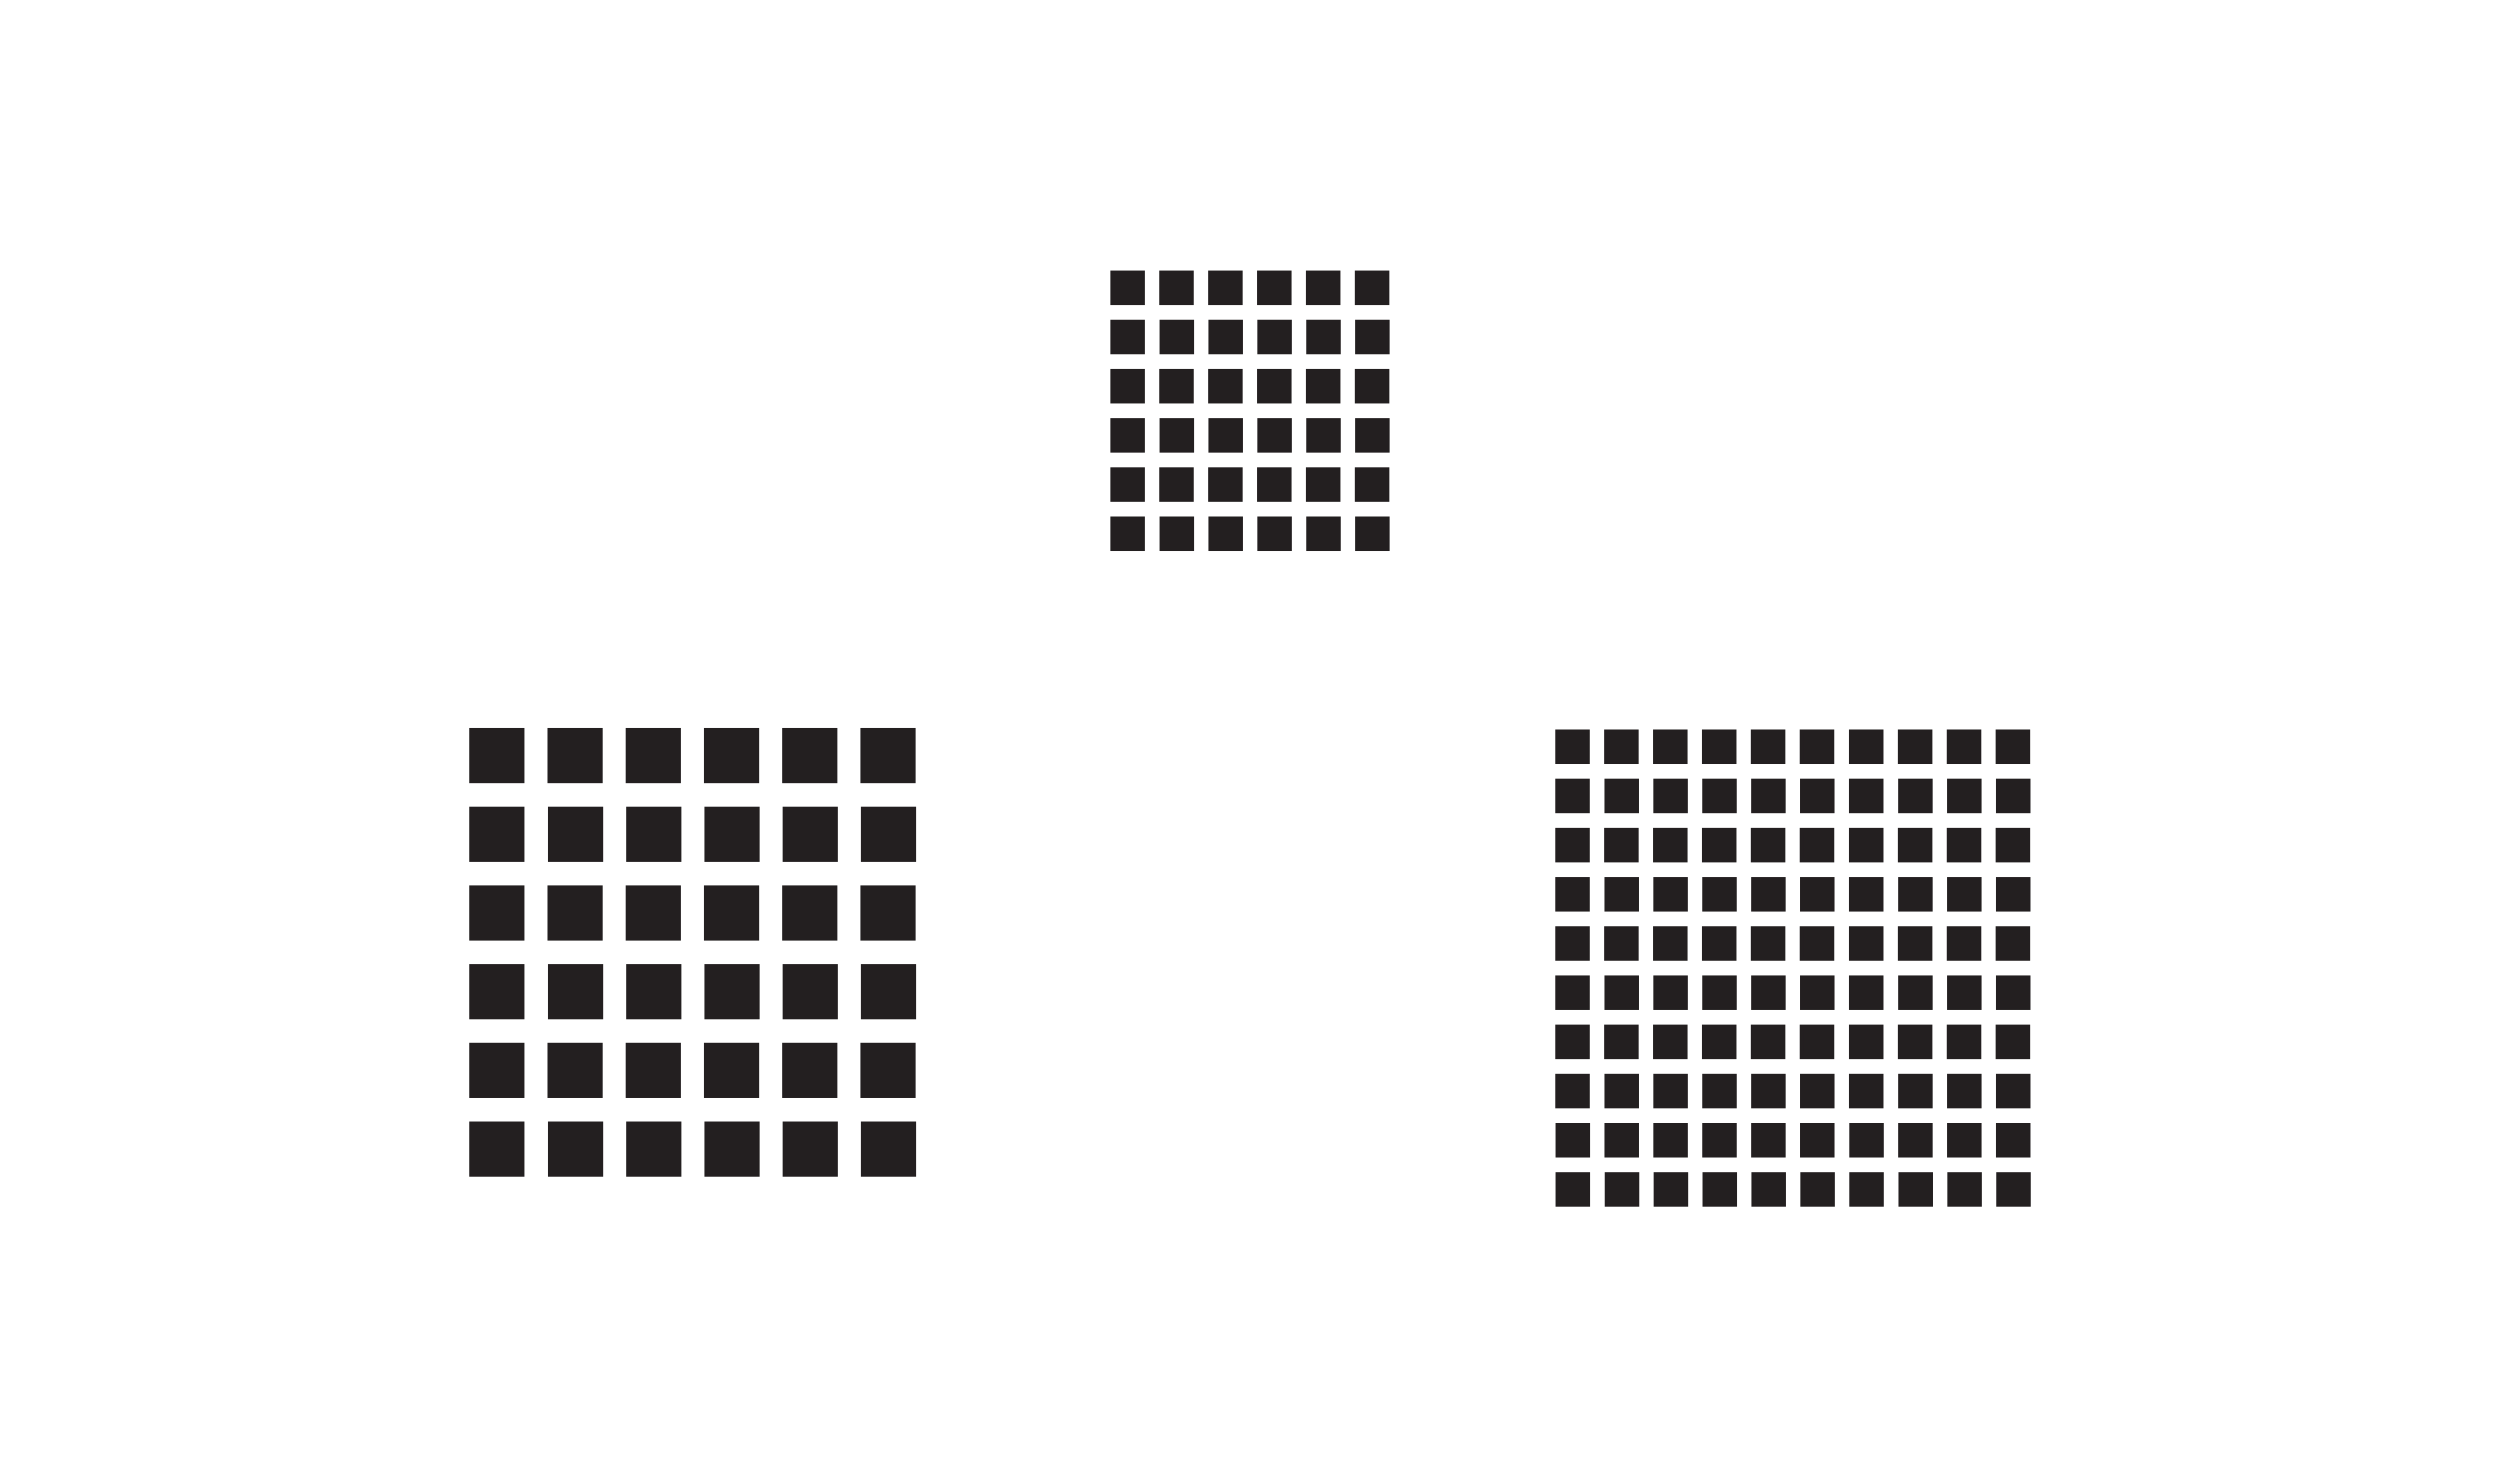 <?xml version="1.0" encoding="UTF-8"?>
<svg id="Layer_2" xmlns="http://www.w3.org/2000/svg" viewBox="0 0 623.62 368.5">
  <defs>
    <style>
      .cls-1 {
        fill: #231f20;
      }

      .cls-2 {
        fill: #fff;
      }
    </style>
  </defs>
  <g id="Layer_1-2" data-name="Layer_1">
    <rect class="cls-2" x="0" y="0" width="623.62" height="368.5"/>
    <g>
      <g>
        <rect class="cls-1" x="277.4" y="67.92" width="7.76" height="7.76"/>
        <path class="cls-1" d="M284.74,68.34v6.91h-6.91v-6.91h6.91M285.59,67.49h-8.61v8.61h8.61v-8.61h0Z"/>
      </g>
      <g>
        <rect class="cls-1" x="289.6" y="67.92" width="7.76" height="7.76"/>
        <path class="cls-1" d="M296.93,68.34v6.91h-6.91v-6.91h6.91M297.78,67.49h-8.61v8.61h8.61v-8.61h0Z"/>
      </g>
      <g>
        <rect class="cls-1" x="289.67" y="80.19" width="7.76" height="7.76"/>
        <path class="cls-1" d="M297.01,80.61v6.91h-6.91v-6.91h6.91M297.86,79.76h-8.61v8.61h8.61v-8.61h0Z"/>
      </g>
      <g>
        <rect class="cls-1" x="277.4" y="80.19" width="7.76" height="7.76"/>
        <path class="cls-1" d="M284.74,80.61v6.91h-6.91v-6.91h6.91M285.59,79.76h-8.61v8.61h8.61v-8.61h0Z"/>
      </g>
      <g>
        <rect class="cls-1" x="301.8" y="67.92" width="7.76" height="7.76"/>
        <path class="cls-1" d="M309.13,68.34v6.91h-6.91v-6.91h6.91M309.98,67.49h-8.61v8.61h8.61v-8.61h0Z"/>
      </g>
      <g>
        <rect class="cls-1" x="301.87" y="80.19" width="7.76" height="7.76"/>
        <path class="cls-1" d="M309.2,80.61v6.91h-6.91v-6.91h6.91M310.05,79.76h-8.61v8.61h8.61v-8.61h0Z"/>
      </g>
      <g>
        <rect class="cls-1" x="313.99" y="67.92" width="7.76" height="7.76"/>
        <path class="cls-1" d="M321.33,68.34v6.91h-6.91v-6.91h6.91M322.18,67.49h-8.61v8.61h8.61v-8.61h0Z"/>
      </g>
      <g>
        <rect class="cls-1" x="326.19" y="67.92" width="7.76" height="7.76"/>
        <path class="cls-1" d="M333.52,68.34v6.91h-6.91v-6.91h6.91M334.37,67.49h-8.61v8.61h8.61v-8.61h0Z"/>
      </g>
      <g>
        <rect class="cls-1" x="326.26" y="80.19" width="7.76" height="7.76"/>
        <path class="cls-1" d="M333.6,80.61v6.91h-6.91v-6.91h6.91M334.45,79.76h-8.61v8.61h8.61v-8.61h0Z"/>
      </g>
      <g>
        <rect class="cls-1" x="314.07" y="80.19" width="7.76" height="7.76"/>
        <path class="cls-1" d="M321.4,80.61v6.91h-6.91v-6.91h6.91M322.25,79.76h-8.61v8.61h8.61v-8.61h0Z"/>
      </g>
      <g>
        <rect class="cls-1" x="338.39" y="67.92" width="7.76" height="7.76"/>
        <path class="cls-1" d="M345.72,68.34v6.91h-6.91v-6.91h6.91M346.57,67.49h-8.61v8.61h8.61v-8.61h0Z"/>
      </g>
      <g>
        <rect class="cls-1" x="338.46" y="80.19" width="7.76" height="7.76"/>
        <path class="cls-1" d="M345.79,80.61v6.91h-6.91v-6.91h6.91M346.64,79.76h-8.61v8.61h8.61v-8.61h0Z"/>
      </g>
      <g>
        <g>
          <rect class="cls-1" x="277.4" y="92.46" width="7.76" height="7.76"/>
          <path class="cls-1" d="M284.74,92.88v6.91h-6.91v-6.91h6.91M285.59,92.03h-8.61v8.61h8.61v-8.61h0Z"/>
        </g>
        <g>
          <rect class="cls-1" x="289.6" y="92.46" width="7.76" height="7.76"/>
          <path class="cls-1" d="M296.93,92.88v6.91h-6.91v-6.91h6.91M297.78,92.03h-8.61v8.61h8.61v-8.61h0Z"/>
        </g>
        <g>
          <rect class="cls-1" x="289.67" y="104.73" width="7.76" height="7.76"/>
          <path class="cls-1" d="M297.01,105.15v6.91h-6.91v-6.91h6.91M297.86,104.3h-8.61v8.61h8.61v-8.61h0Z"/>
        </g>
        <g>
          <rect class="cls-1" x="277.4" y="104.73" width="7.76" height="7.76"/>
          <path class="cls-1" d="M284.74,105.15v6.91h-6.91v-6.91h6.91M285.59,104.3h-8.61v8.61h8.61v-8.61h0Z"/>
        </g>
        <g>
          <rect class="cls-1" x="301.8" y="92.46" width="7.76" height="7.76"/>
          <path class="cls-1" d="M309.13,92.88v6.91h-6.91v-6.91h6.91M309.98,92.03h-8.61v8.61h8.61v-8.61h0Z"/>
        </g>
        <g>
          <rect class="cls-1" x="301.87" y="104.73" width="7.76" height="7.76"/>
          <path class="cls-1" d="M309.2,105.15v6.91h-6.91v-6.91h6.91M310.05,104.3h-8.61v8.61h8.61v-8.61h0Z"/>
        </g>
        <g>
          <rect class="cls-1" x="313.99" y="92.46" width="7.76" height="7.76"/>
          <path class="cls-1" d="M321.33,92.88v6.91h-6.91v-6.91h6.91M322.18,92.03h-8.61v8.61h8.61v-8.61h0Z"/>
        </g>
        <g>
          <rect class="cls-1" x="326.19" y="92.46" width="7.76" height="7.76"/>
          <path class="cls-1" d="M333.52,92.88v6.91h-6.91v-6.91h6.91M334.37,92.03h-8.61v8.61h8.61v-8.61h0Z"/>
        </g>
        <g>
          <rect class="cls-1" x="326.26" y="104.73" width="7.76" height="7.76"/>
          <path class="cls-1" d="M333.6,105.15v6.91h-6.91v-6.91h6.91M334.45,104.3h-8.61v8.61h8.61v-8.61h0Z"/>
        </g>
        <g>
          <rect class="cls-1" x="314.07" y="104.73" width="7.76" height="7.76"/>
          <path class="cls-1" d="M321.4,105.15v6.91h-6.91v-6.91h6.91M322.25,104.3h-8.61v8.61h8.61v-8.61h0Z"/>
        </g>
        <g>
          <rect class="cls-1" x="338.39" y="92.46" width="7.76" height="7.76"/>
          <path class="cls-1" d="M345.72,92.88v6.91h-6.91v-6.91h6.91M346.57,92.03h-8.61v8.61h8.61v-8.61h0Z"/>
        </g>
        <g>
          <rect class="cls-1" x="338.46" y="104.73" width="7.76" height="7.76"/>
          <path class="cls-1" d="M345.79,105.15v6.91h-6.91v-6.91h6.91M346.64,104.3h-8.61v8.61h8.61v-8.61h0Z"/>
        </g>
      </g>
      <g>
        <g>
          <rect class="cls-1" x="277.4" y="117" width="7.76" height="7.76"/>
          <path class="cls-1" d="M284.74,117.42v6.91h-6.91v-6.91h6.91M285.59,116.57h-8.61v8.61h8.61v-8.61h0Z"/>
        </g>
        <g>
          <rect class="cls-1" x="289.6" y="117" width="7.76" height="7.76"/>
          <path class="cls-1" d="M296.93,117.42v6.91h-6.91v-6.91h6.91M297.78,116.57h-8.61v8.61h8.61v-8.61h0Z"/>
        </g>
        <g>
          <rect class="cls-1" x="289.67" y="129.27" width="7.76" height="7.76"/>
          <path class="cls-1" d="M297.01,129.69v6.91h-6.91v-6.91h6.91M297.86,128.84h-8.61v8.61h8.61v-8.61h0Z"/>
        </g>
        <g>
          <rect class="cls-1" x="277.4" y="129.27" width="7.76" height="7.76"/>
          <path class="cls-1" d="M284.74,129.69v6.91h-6.91v-6.91h6.91M285.59,128.84h-8.61v8.61h8.61v-8.61h0Z"/>
        </g>
        <g>
          <rect class="cls-1" x="301.8" y="117" width="7.76" height="7.76"/>
          <path class="cls-1" d="M309.13,117.42v6.91h-6.91v-6.91h6.91M309.98,116.57h-8.61v8.61h8.61v-8.61h0Z"/>
        </g>
        <g>
          <rect class="cls-1" x="301.87" y="129.27" width="7.76" height="7.76"/>
          <path class="cls-1" d="M309.2,129.69v6.91h-6.91v-6.91h6.91M310.05,128.84h-8.61v8.61h8.61v-8.61h0Z"/>
        </g>
        <g>
          <rect class="cls-1" x="313.99" y="117" width="7.76" height="7.76"/>
          <path class="cls-1" d="M321.33,117.42v6.91h-6.91v-6.91h6.91M322.18,116.57h-8.61v8.61h8.61v-8.61h0Z"/>
        </g>
        <g>
          <rect class="cls-1" x="326.19" y="117" width="7.76" height="7.76"/>
          <path class="cls-1" d="M333.52,117.42v6.91h-6.91v-6.91h6.91M334.37,116.57h-8.61v8.61h8.61v-8.61h0Z"/>
        </g>
        <g>
          <rect class="cls-1" x="326.26" y="129.27" width="7.76" height="7.76"/>
          <path class="cls-1" d="M333.6,129.69v6.91h-6.91v-6.91h6.91M334.45,128.84h-8.61v8.61h8.61v-8.61h0Z"/>
        </g>
        <g>
          <rect class="cls-1" x="314.07" y="129.27" width="7.76" height="7.76"/>
          <path class="cls-1" d="M321.4,129.69v6.91h-6.91v-6.91h6.91M322.25,128.84h-8.61v8.61h8.61v-8.61h0Z"/>
        </g>
        <g>
          <rect class="cls-1" x="338.39" y="117" width="7.76" height="7.76"/>
          <path class="cls-1" d="M345.72,117.42v6.91h-6.91v-6.91h6.91M346.57,116.57h-8.61v8.61h8.61v-8.61h0Z"/>
        </g>
        <g>
          <rect class="cls-1" x="338.46" y="129.27" width="7.76" height="7.76"/>
          <path class="cls-1" d="M345.79,129.69v6.91h-6.91v-6.91h6.91M346.64,128.84h-8.61v8.61h8.61v-8.61h0Z"/>
        </g>
      </g>
    </g>
    <g>
      <rect class="cls-1" x="117.48" y="182.02" width="12.92" height="12.92"/>
      <path class="cls-1" d="M129.97,182.44v12.07h-12.07v-12.07h12.07M130.82,181.59h-13.77v13.77h13.77v-13.77h0Z"/>
    </g>
    <g>
      <rect class="cls-1" x="136.99" y="182.02" width="12.92" height="12.92"/>
      <path class="cls-1" d="M149.49,182.44v12.07h-12.07v-12.07h12.07M150.34,181.59h-13.77v13.77h13.77v-13.77h0Z"/>
    </g>
    <g>
      <rect class="cls-1" x="137.11" y="201.65" width="12.92" height="12.92"/>
      <path class="cls-1" d="M149.61,202.08v12.07h-12.07v-12.07h12.07M150.46,201.23h-13.77v13.77h13.77v-13.77h0Z"/>
    </g>
    <g>
      <rect class="cls-1" x="117.48" y="201.65" width="12.92" height="12.92"/>
      <path class="cls-1" d="M129.97,202.08v12.07h-12.07v-12.07h12.07M130.82,201.23h-13.77v13.77h13.77v-13.77h0Z"/>
    </g>
    <g>
      <rect class="cls-1" x="156.51" y="182.02" width="12.92" height="12.92"/>
      <path class="cls-1" d="M169,182.44v12.07h-12.07v-12.07h12.07M169.85,181.59h-13.77v13.77h13.77v-13.77h0Z"/>
    </g>
    <g>
      <rect class="cls-1" x="156.62" y="201.65" width="12.92" height="12.92"/>
      <path class="cls-1" d="M169.12,202.08v12.07h-12.07v-12.07h12.07M169.97,201.23h-13.77v13.77h13.77v-13.77h0Z"/>
    </g>
    <g>
      <rect class="cls-1" x="176.02" y="182.02" width="12.92" height="12.92"/>
      <path class="cls-1" d="M188.52,182.44v12.07h-12.07v-12.07h12.07M189.37,181.59h-13.77v13.77h13.77v-13.77h0Z"/>
    </g>
    <g>
      <rect class="cls-1" x="195.54" y="182.02" width="12.92" height="12.92"/>
      <path class="cls-1" d="M208.03,182.44v12.07h-12.07v-12.07h12.07M208.88,181.59h-13.77v13.77h13.77v-13.77h0Z"/>
    </g>
    <g>
      <rect class="cls-1" x="195.65" y="201.65" width="12.92" height="12.92"/>
      <path class="cls-1" d="M208.15,202.08v12.07h-12.07v-12.07h12.07M209,201.23h-13.77v13.77h13.77v-13.77h0Z"/>
    </g>
    <g>
      <rect class="cls-1" x="176.14" y="201.65" width="12.92" height="12.92"/>
      <path class="cls-1" d="M188.64,202.08v12.07h-12.07v-12.07h12.07M189.49,201.23h-13.77v13.77h13.77v-13.77h0Z"/>
    </g>
    <g>
      <rect class="cls-1" x="215.05" y="182.02" width="12.92" height="12.92"/>
      <path class="cls-1" d="M227.55,182.44v12.07h-12.07v-12.07h12.07M228.4,181.59h-13.77v13.77h13.77v-13.77h0Z"/>
    </g>
    <g>
      <rect class="cls-1" x="215.17" y="201.65" width="12.92" height="12.92"/>
      <path class="cls-1" d="M227.67,202.08v12.07h-12.07v-12.07h12.07M228.52,201.23h-13.77v13.77h13.77v-13.77h0Z"/>
    </g>
    <g>
      <g>
        <rect class="cls-1" x="117.48" y="221.28" width="12.92" height="12.92"/>
        <path class="cls-1" d="M129.97,221.71v12.07h-12.07v-12.07h12.07M130.82,220.86h-13.77v13.77h13.77v-13.77h0Z"/>
      </g>
      <g>
        <rect class="cls-1" x="136.99" y="221.28" width="12.92" height="12.92"/>
        <path class="cls-1" d="M149.49,221.71v12.07h-12.07v-12.07h12.07M150.34,220.86h-13.77v13.77h13.77v-13.77h0Z"/>
      </g>
      <g>
        <rect class="cls-1" x="137.11" y="240.92" width="12.92" height="12.92"/>
        <path class="cls-1" d="M149.61,241.34v12.07h-12.07v-12.07h12.07M150.46,240.49h-13.77v13.77h13.77v-13.77h0Z"/>
      </g>
      <g>
        <rect class="cls-1" x="117.48" y="240.92" width="12.92" height="12.92"/>
        <path class="cls-1" d="M129.97,241.34v12.07h-12.07v-12.07h12.07M130.82,240.49h-13.77v13.77h13.77v-13.77h0Z"/>
      </g>
      <g>
        <rect class="cls-1" x="156.51" y="221.28" width="12.92" height="12.92"/>
        <path class="cls-1" d="M169,221.71v12.07h-12.07v-12.07h12.07M169.85,220.86h-13.77v13.77h13.77v-13.77h0Z"/>
      </g>
      <g>
        <rect class="cls-1" x="156.62" y="240.92" width="12.92" height="12.92"/>
        <path class="cls-1" d="M169.12,241.34v12.07h-12.07v-12.07h12.07M169.97,240.49h-13.77v13.77h13.77v-13.77h0Z"/>
      </g>
      <g>
        <rect class="cls-1" x="176.02" y="221.28" width="12.92" height="12.92"/>
        <path class="cls-1" d="M188.52,221.71v12.07h-12.07v-12.07h12.07M189.37,220.86h-13.77v13.77h13.77v-13.77h0Z"/>
      </g>
      <g>
        <rect class="cls-1" x="195.54" y="221.28" width="12.92" height="12.92"/>
        <path class="cls-1" d="M208.03,221.71v12.07h-12.07v-12.07h12.07M208.88,220.86h-13.77v13.77h13.77v-13.77h0Z"/>
      </g>
      <g>
        <rect class="cls-1" x="195.65" y="240.92" width="12.92" height="12.92"/>
        <path class="cls-1" d="M208.15,241.34v12.07h-12.07v-12.07h12.07M209,240.49h-13.77v13.77h13.77v-13.77h0Z"/>
      </g>
      <g>
        <rect class="cls-1" x="176.14" y="240.92" width="12.92" height="12.92"/>
        <path class="cls-1" d="M188.64,241.34v12.07h-12.07v-12.07h12.07M189.49,240.49h-13.77v13.77h13.77v-13.77h0Z"/>
      </g>
      <g>
        <rect class="cls-1" x="215.05" y="221.28" width="12.92" height="12.92"/>
        <path class="cls-1" d="M227.55,221.71v12.07h-12.07v-12.07h12.07M228.4,220.86h-13.77v13.77h13.77v-13.77h0Z"/>
      </g>
      <g>
        <rect class="cls-1" x="215.17" y="240.92" width="12.92" height="12.92"/>
        <path class="cls-1" d="M227.67,241.34v12.07h-12.07v-12.07h12.07M228.52,240.49h-13.77v13.77h13.77v-13.77h0Z"/>
      </g>
    </g>
    <g>
      <g>
        <rect class="cls-1" x="117.48" y="260.55" width="12.92" height="12.92"/>
        <path class="cls-1" d="M129.97,260.97v12.07h-12.07v-12.07h12.07M130.82,260.12h-13.77v13.77h13.77v-13.77h0Z"/>
      </g>
      <g>
        <rect class="cls-1" x="136.99" y="260.55" width="12.92" height="12.92"/>
        <path class="cls-1" d="M149.49,260.97v12.07h-12.07v-12.07h12.07M150.34,260.12h-13.77v13.77h13.77v-13.77h0Z"/>
      </g>
      <g>
        <rect class="cls-1" x="137.11" y="280.18" width="12.92" height="12.92"/>
        <path class="cls-1" d="M149.61,280.61v12.07h-12.07v-12.07h12.07M150.46,279.76h-13.77v13.77h13.77v-13.77h0Z"/>
      </g>
      <g>
        <rect class="cls-1" x="117.48" y="280.18" width="12.92" height="12.92"/>
        <path class="cls-1" d="M129.97,280.61v12.07h-12.07v-12.07h12.07M130.82,279.76h-13.77v13.77h13.77v-13.77h0Z"/>
      </g>
      <g>
        <rect class="cls-1" x="156.51" y="260.55" width="12.92" height="12.92"/>
        <path class="cls-1" d="M169,260.97v12.07h-12.07v-12.07h12.07M169.85,260.12h-13.77v13.77h13.77v-13.77h0Z"/>
      </g>
      <g>
        <rect class="cls-1" x="156.62" y="280.18" width="12.92" height="12.92"/>
        <path class="cls-1" d="M169.12,280.61v12.07h-12.07v-12.07h12.07M169.97,279.76h-13.77v13.77h13.77v-13.77h0Z"/>
      </g>
      <g>
        <rect class="cls-1" x="176.02" y="260.55" width="12.92" height="12.92"/>
        <path class="cls-1" d="M188.52,260.97v12.07h-12.07v-12.07h12.07M189.37,260.12h-13.77v13.77h13.77v-13.77h0Z"/>
      </g>
      <g>
        <rect class="cls-1" x="195.54" y="260.55" width="12.92" height="12.92"/>
        <path class="cls-1" d="M208.03,260.97v12.07h-12.07v-12.07h12.07M208.88,260.12h-13.77v13.77h13.77v-13.77h0Z"/>
      </g>
      <g>
        <rect class="cls-1" x="195.65" y="280.18" width="12.92" height="12.92"/>
        <path class="cls-1" d="M208.15,280.61v12.07h-12.07v-12.07h12.07M209,279.76h-13.77v13.77h13.77v-13.77h0Z"/>
      </g>
      <g>
        <rect class="cls-1" x="176.14" y="280.18" width="12.92" height="12.92"/>
        <path class="cls-1" d="M188.64,280.61v12.07h-12.07v-12.07h12.07M189.49,279.76h-13.77v13.77h13.77v-13.77h0Z"/>
      </g>
      <g>
        <rect class="cls-1" x="215.05" y="260.55" width="12.92" height="12.92"/>
        <path class="cls-1" d="M227.55,260.97v12.07h-12.07v-12.07h12.07M228.4,260.12h-13.77v13.77h13.77v-13.77h0Z"/>
      </g>
      <g>
        <rect class="cls-1" x="215.17" y="280.18" width="12.92" height="12.92"/>
        <path class="cls-1" d="M227.67,280.61v12.07h-12.07v-12.07h12.07M228.52,279.76h-13.77v13.77h13.77v-13.77h0Z"/>
      </g>
    </g>
    <g>
      <rect class="cls-1" x="388.38" y="182.39" width="7.76" height="7.76"/>
      <path class="cls-1" d="M395.72,182.82v6.91h-6.91v-6.91h6.91M396.57,181.97h-8.61v8.61h8.61v-8.61h0Z"/>
    </g>
    <g>
      <rect class="cls-1" x="400.58" y="182.39" width="7.76" height="7.76"/>
      <path class="cls-1" d="M407.91,182.82v6.91h-6.91v-6.91h6.91M408.76,181.97h-8.61v8.61h8.61v-8.61h0Z"/>
    </g>
    <g>
      <rect class="cls-1" x="400.65" y="194.67" width="7.76" height="7.76"/>
      <path class="cls-1" d="M407.99,195.09v6.91h-6.91v-6.91h6.91M408.84,194.24h-8.61v8.61h8.61v-8.61h0Z"/>
    </g>
    <g>
      <rect class="cls-1" x="388.38" y="194.67" width="7.76" height="7.76"/>
      <path class="cls-1" d="M395.72,195.09v6.91h-6.91v-6.91h6.91M396.57,194.24h-8.61v8.61h8.61v-8.61h0Z"/>
    </g>
    <g>
      <rect class="cls-1" x="412.78" y="182.39" width="7.76" height="7.76"/>
      <path class="cls-1" d="M420.11,182.82v6.91h-6.91v-6.91h6.91M420.96,181.97h-8.61v8.61h8.61v-8.61h0Z"/>
    </g>
    <g>
      <rect class="cls-1" x="412.85" y="194.67" width="7.76" height="7.76"/>
      <path class="cls-1" d="M420.18,195.09v6.91h-6.91v-6.91h6.91M421.03,194.24h-8.61v8.61h8.61v-8.61h0Z"/>
    </g>
    <g>
      <rect class="cls-1" x="424.97" y="182.39" width="7.76" height="7.76"/>
      <path class="cls-1" d="M432.31,182.82v6.91h-6.91v-6.91h6.91M433.16,181.97h-8.61v8.61h8.61v-8.61h0Z"/>
    </g>
    <g>
      <rect class="cls-1" x="437.17" y="182.39" width="7.76" height="7.76"/>
      <path class="cls-1" d="M444.5,182.82v6.91h-6.91v-6.91h6.91M445.35,181.97h-8.61v8.61h8.61v-8.61h0Z"/>
    </g>
    <g>
      <rect class="cls-1" x="437.24" y="194.67" width="7.76" height="7.76"/>
      <path class="cls-1" d="M444.58,195.09v6.91h-6.91v-6.91h6.91M445.43,194.24h-8.61v8.61h8.61v-8.61h0Z"/>
    </g>
    <g>
      <rect class="cls-1" x="425.05" y="194.67" width="7.76" height="7.76"/>
      <path class="cls-1" d="M432.38,195.09v6.91h-6.91v-6.91h6.91M433.23,194.24h-8.61v8.61h8.61v-8.61h0Z"/>
    </g>
    <g>
      <rect class="cls-1" x="449.37" y="182.39" width="7.76" height="7.76"/>
      <path class="cls-1" d="M456.7,182.82v6.91h-6.91v-6.91h6.91M457.55,181.97h-8.61v8.61h8.61v-8.61h0Z"/>
    </g>
    <g>
      <rect class="cls-1" x="449.44" y="194.67" width="7.76" height="7.76"/>
      <path class="cls-1" d="M456.77,195.09v6.91h-6.91v-6.91h6.91M457.62,194.24h-8.61v8.61h8.61v-8.61h0Z"/>
    </g>
    <g>
      <g>
        <rect class="cls-1" x="388.38" y="206.94" width="7.76" height="7.76"/>
        <path class="cls-1" d="M395.72,207.36v6.91h-6.91v-6.91h6.91M396.57,206.51h-8.61v8.61h8.61v-8.61h0Z"/>
      </g>
      <g>
        <rect class="cls-1" x="400.58" y="206.94" width="7.76" height="7.76"/>
        <path class="cls-1" d="M407.91,207.36v6.91h-6.91v-6.91h6.91M408.76,206.51h-8.61v8.61h8.61v-8.61h0Z"/>
      </g>
      <g>
        <rect class="cls-1" x="400.65" y="219.21" width="7.76" height="7.76"/>
        <path class="cls-1" d="M407.99,219.63v6.91h-6.91v-6.91h6.91M408.84,218.78h-8.61v8.61h8.61v-8.61h0Z"/>
      </g>
      <g>
        <rect class="cls-1" x="388.38" y="219.21" width="7.76" height="7.76"/>
        <path class="cls-1" d="M395.72,219.63v6.91h-6.91v-6.91h6.91M396.57,218.78h-8.61v8.61h8.61v-8.61h0Z"/>
      </g>
      <g>
        <rect class="cls-1" x="412.78" y="206.94" width="7.76" height="7.76"/>
        <path class="cls-1" d="M420.11,207.36v6.91h-6.91v-6.91h6.91M420.96,206.51h-8.61v8.61h8.61v-8.61h0Z"/>
      </g>
      <g>
        <rect class="cls-1" x="412.85" y="219.21" width="7.76" height="7.76"/>
        <path class="cls-1" d="M420.18,219.63v6.91h-6.91v-6.91h6.91M421.03,218.78h-8.61v8.61h8.61v-8.61h0Z"/>
      </g>
      <g>
        <rect class="cls-1" x="424.97" y="206.94" width="7.76" height="7.76"/>
        <path class="cls-1" d="M432.31,207.36v6.91h-6.91v-6.91h6.91M433.16,206.51h-8.61v8.61h8.61v-8.61h0Z"/>
      </g>
      <g>
        <rect class="cls-1" x="437.17" y="206.94" width="7.76" height="7.76"/>
        <path class="cls-1" d="M444.5,207.36v6.91h-6.91v-6.91h6.91M445.35,206.51h-8.61v8.61h8.61v-8.61h0Z"/>
      </g>
      <g>
        <rect class="cls-1" x="437.24" y="219.21" width="7.76" height="7.76"/>
        <path class="cls-1" d="M444.58,219.63v6.91h-6.91v-6.91h6.91M445.43,218.78h-8.61v8.61h8.61v-8.61h0Z"/>
      </g>
      <g>
        <rect class="cls-1" x="425.05" y="219.21" width="7.76" height="7.76"/>
        <path class="cls-1" d="M432.38,219.63v6.91h-6.91v-6.91h6.91M433.23,218.78h-8.61v8.61h8.61v-8.61h0Z"/>
      </g>
      <g>
        <rect class="cls-1" x="449.37" y="206.94" width="7.76" height="7.76"/>
        <path class="cls-1" d="M456.7,207.36v6.91h-6.91v-6.91h6.91M457.55,206.51h-8.61v8.61h8.61v-8.61h0Z"/>
      </g>
      <g>
        <rect class="cls-1" x="449.44" y="219.21" width="7.76" height="7.76"/>
        <path class="cls-1" d="M456.77,219.63v6.91h-6.91v-6.91h6.91M457.62,218.78h-8.61v8.61h8.61v-8.61h0Z"/>
      </g>
    </g>
    <g>
      <g>
        <rect class="cls-1" x="388.38" y="231.48" width="7.76" height="7.76"/>
        <path class="cls-1" d="M395.72,231.9v6.91h-6.91v-6.91h6.91M396.57,231.05h-8.61v8.61h8.61v-8.61h0Z"/>
      </g>
      <g>
        <rect class="cls-1" x="400.58" y="231.48" width="7.76" height="7.76"/>
        <path class="cls-1" d="M407.91,231.9v6.91h-6.91v-6.91h6.91M408.76,231.05h-8.61v8.61h8.61v-8.61h0Z"/>
      </g>
      <g>
        <rect class="cls-1" x="400.65" y="243.75" width="7.76" height="7.76"/>
        <path class="cls-1" d="M407.99,244.17v6.91h-6.91v-6.91h6.91M408.84,243.32h-8.61v8.61h8.61v-8.61h0Z"/>
      </g>
      <g>
        <rect class="cls-1" x="388.38" y="243.75" width="7.76" height="7.76"/>
        <path class="cls-1" d="M395.72,244.17v6.91h-6.91v-6.91h6.91M396.57,243.32h-8.61v8.61h8.61v-8.61h0Z"/>
      </g>
      <g>
        <rect class="cls-1" x="412.78" y="231.48" width="7.76" height="7.76"/>
        <path class="cls-1" d="M420.11,231.9v6.91h-6.91v-6.91h6.91M420.96,231.05h-8.61v8.61h8.61v-8.61h0Z"/>
      </g>
      <g>
        <rect class="cls-1" x="412.85" y="243.75" width="7.76" height="7.76"/>
        <path class="cls-1" d="M420.18,244.17v6.91h-6.91v-6.91h6.91M421.03,243.32h-8.61v8.61h8.61v-8.61h0Z"/>
      </g>
      <g>
        <rect class="cls-1" x="424.97" y="231.48" width="7.76" height="7.76"/>
        <path class="cls-1" d="M432.31,231.9v6.91h-6.91v-6.91h6.91M433.16,231.05h-8.61v8.61h8.61v-8.61h0Z"/>
      </g>
      <g>
        <rect class="cls-1" x="437.17" y="231.48" width="7.76" height="7.76"/>
        <path class="cls-1" d="M444.5,231.9v6.91h-6.91v-6.91h6.91M445.35,231.05h-8.61v8.61h8.61v-8.61h0Z"/>
      </g>
      <g>
        <rect class="cls-1" x="437.24" y="243.75" width="7.76" height="7.76"/>
        <path class="cls-1" d="M444.58,244.17v6.91h-6.91v-6.91h6.91M445.43,243.32h-8.61v8.61h8.61v-8.61h0Z"/>
      </g>
      <g>
        <rect class="cls-1" x="425.05" y="243.75" width="7.76" height="7.76"/>
        <path class="cls-1" d="M432.38,244.17v6.91h-6.91v-6.91h6.91M433.23,243.32h-8.61v8.61h8.61v-8.61h0Z"/>
      </g>
      <g>
        <rect class="cls-1" x="449.37" y="231.48" width="7.76" height="7.76"/>
        <path class="cls-1" d="M456.7,231.9v6.91h-6.91v-6.91h6.91M457.55,231.05h-8.61v8.61h8.61v-8.61h0Z"/>
      </g>
      <g>
        <rect class="cls-1" x="449.44" y="243.75" width="7.76" height="7.76"/>
        <path class="cls-1" d="M456.77,244.17v6.91h-6.91v-6.91h6.91M457.62,243.32h-8.61v8.61h8.61v-8.61h0Z"/>
      </g>
    </g>
    <g>
      <g>
        <rect class="cls-1" x="388.38" y="256.02" width="7.76" height="7.76"/>
        <path class="cls-1" d="M395.72,256.44v6.91h-6.91v-6.91h6.91M396.57,255.59h-8.61v8.61h8.61v-8.61h0Z"/>
      </g>
      <g>
        <rect class="cls-1" x="400.58" y="256.02" width="7.76" height="7.76"/>
        <path class="cls-1" d="M407.91,256.44v6.91h-6.91v-6.91h6.91M408.76,255.59h-8.61v8.61h8.61v-8.61h0Z"/>
      </g>
      <g>
        <rect class="cls-1" x="400.65" y="268.29" width="7.76" height="7.76"/>
        <path class="cls-1" d="M407.99,268.71v6.91h-6.91v-6.91h6.91M408.84,267.86h-8.61v8.61h8.61v-8.61h0Z"/>
      </g>
      <g>
        <rect class="cls-1" x="388.38" y="268.29" width="7.76" height="7.76"/>
        <path class="cls-1" d="M395.72,268.71v6.91h-6.91v-6.91h6.91M396.57,267.86h-8.61v8.61h8.61v-8.61h0Z"/>
      </g>
      <g>
        <rect class="cls-1" x="412.78" y="256.02" width="7.76" height="7.76"/>
        <path class="cls-1" d="M420.11,256.44v6.91h-6.91v-6.91h6.91M420.96,255.59h-8.61v8.61h8.61v-8.61h0Z"/>
      </g>
      <g>
        <rect class="cls-1" x="412.85" y="268.29" width="7.76" height="7.76"/>
        <path class="cls-1" d="M420.18,268.71v6.91h-6.91v-6.91h6.91M421.03,267.86h-8.61v8.61h8.61v-8.61h0Z"/>
      </g>
      <g>
        <rect class="cls-1" x="424.97" y="256.02" width="7.76" height="7.76"/>
        <path class="cls-1" d="M432.31,256.44v6.91h-6.91v-6.91h6.91M433.16,255.59h-8.61v8.61h8.61v-8.61h0Z"/>
      </g>
      <g>
        <rect class="cls-1" x="437.17" y="256.02" width="7.76" height="7.76"/>
        <path class="cls-1" d="M444.5,256.44v6.91h-6.91v-6.91h6.91M445.35,255.59h-8.61v8.61h8.61v-8.61h0Z"/>
      </g>
      <g>
        <rect class="cls-1" x="437.24" y="268.29" width="7.76" height="7.76"/>
        <path class="cls-1" d="M444.58,268.71v6.91h-6.91v-6.91h6.91M445.43,267.86h-8.61v8.61h8.61v-8.61h0Z"/>
      </g>
      <g>
        <rect class="cls-1" x="425.05" y="268.29" width="7.76" height="7.76"/>
        <path class="cls-1" d="M432.38,268.71v6.91h-6.91v-6.91h6.91M433.23,267.86h-8.61v8.61h8.61v-8.61h0Z"/>
      </g>
      <g>
        <rect class="cls-1" x="449.37" y="256.02" width="7.76" height="7.76"/>
        <path class="cls-1" d="M456.7,256.44v6.91h-6.91v-6.91h6.91M457.55,255.59h-8.61v8.61h8.61v-8.61h0Z"/>
      </g>
      <g>
        <rect class="cls-1" x="449.44" y="268.29" width="7.76" height="7.76"/>
        <path class="cls-1" d="M456.77,268.71v6.91h-6.91v-6.91h6.91M457.62,267.86h-8.61v8.61h8.61v-8.61h0Z"/>
      </g>
    </g>
    <g>
      <g>
        <rect class="cls-1" x="388.46" y="280.56" width="7.76" height="7.76"/>
        <path class="cls-1" d="M395.79,280.98v6.91h-6.91v-6.91h6.91M396.64,280.13h-8.61v8.61h8.61v-8.61h0Z"/>
      </g>
      <g>
        <rect class="cls-1" x="400.65" y="280.56" width="7.76" height="7.76"/>
        <path class="cls-1" d="M407.99,280.98v6.91h-6.91v-6.91h6.91M408.84,280.13h-8.61v8.61h8.61v-8.61h0Z"/>
      </g>
      <g>
        <rect class="cls-1" x="400.73" y="292.83" width="7.76" height="7.76"/>
        <path class="cls-1" d="M408.06,293.25v6.91h-6.91v-6.91h6.91M408.91,292.4h-8.61v8.61h8.61v-8.61h0Z"/>
      </g>
      <g>
        <rect class="cls-1" x="388.46" y="292.83" width="7.76" height="7.76"/>
        <path class="cls-1" d="M395.79,293.25v6.91h-6.91v-6.91h6.91M396.64,292.4h-8.61v8.61h8.61v-8.61h0Z"/>
      </g>
      <g>
        <rect class="cls-1" x="412.85" y="280.56" width="7.76" height="7.76"/>
        <path class="cls-1" d="M420.18,280.98v6.91h-6.91v-6.91h6.91M421.03,280.13h-8.61v8.61h8.61v-8.61h0Z"/>
      </g>
      <g>
        <rect class="cls-1" x="412.92" y="292.83" width="7.76" height="7.76"/>
        <path class="cls-1" d="M420.26,293.25v6.91h-6.91v-6.91h6.91M421.11,292.4h-8.61v8.61h8.61v-8.61h0Z"/>
      </g>
      <g>
        <rect class="cls-1" x="425.05" y="280.56" width="7.76" height="7.76"/>
        <path class="cls-1" d="M432.38,280.98v6.91h-6.91v-6.91h6.91M433.23,280.13h-8.61v8.61h8.61v-8.61h0Z"/>
      </g>
      <g>
        <rect class="cls-1" x="437.24" y="280.56" width="7.76" height="7.76"/>
        <path class="cls-1" d="M444.58,280.98v6.91h-6.91v-6.91h6.91M445.43,280.13h-8.61v8.61h8.61v-8.61h0Z"/>
      </g>
      <g>
        <rect class="cls-1" x="437.32" y="292.83" width="7.76" height="7.76"/>
        <path class="cls-1" d="M444.65,293.25v6.91h-6.91v-6.91h6.91M445.5,292.4h-8.61v8.61h8.61v-8.61h0Z"/>
      </g>
      <g>
        <rect class="cls-1" x="425.12" y="292.83" width="7.76" height="7.76"/>
        <path class="cls-1" d="M432.45,293.25v6.91h-6.91v-6.91h6.91M433.3,292.4h-8.61v8.61h8.61v-8.61h0Z"/>
      </g>
      <g>
        <rect class="cls-1" x="449.44" y="280.56" width="7.76" height="7.76"/>
        <path class="cls-1" d="M456.77,280.98v6.91h-6.91v-6.91h6.91M457.62,280.13h-8.61v8.61h8.61v-8.61h0Z"/>
      </g>
      <g>
        <rect class="cls-1" x="449.51" y="292.83" width="7.76" height="7.76"/>
        <path class="cls-1" d="M456.85,293.25v6.91h-6.91v-6.91h6.91M457.7,292.4h-8.61v8.61h8.61v-8.61h0Z"/>
      </g>
    </g>
    <g>
      <rect class="cls-1" x="461.65" y="182.39" width="7.76" height="7.76"/>
      <path class="cls-1" d="M468.98,182.82v6.91h-6.91v-6.91h6.91M469.83,181.97h-8.61v8.61h8.61v-8.61h0Z"/>
    </g>
    <g>
      <rect class="cls-1" x="473.85" y="182.39" width="7.76" height="7.76"/>
      <path class="cls-1" d="M481.18,182.82v6.91h-6.91v-6.91h6.91M482.03,181.97h-8.61v8.61h8.61v-8.61h0Z"/>
    </g>
    <g>
      <rect class="cls-1" x="473.92" y="194.67" width="7.76" height="7.76"/>
      <path class="cls-1" d="M481.25,195.09v6.91h-6.91v-6.91h6.91M482.1,194.24h-8.61v8.61h8.61v-8.61h0Z"/>
    </g>
    <g>
      <rect class="cls-1" x="461.65" y="194.67" width="7.76" height="7.76"/>
      <path class="cls-1" d="M468.98,195.09v6.91h-6.91v-6.91h6.91M469.83,194.24h-8.61v8.61h8.61v-8.61h0Z"/>
    </g>
    <g>
      <rect class="cls-1" x="486.04" y="182.39" width="7.76" height="7.76"/>
      <path class="cls-1" d="M493.38,182.82v6.91h-6.91v-6.91h6.91M494.23,181.97h-8.61v8.61h8.61v-8.61h0Z"/>
    </g>
    <g>
      <rect class="cls-1" x="486.12" y="194.67" width="7.76" height="7.76"/>
      <path class="cls-1" d="M493.45,195.09v6.91h-6.91v-6.91h6.91M494.3,194.24h-8.61v8.61h8.61v-8.61h0Z"/>
    </g>
    <g>
      <rect class="cls-1" x="498.24" y="182.39" width="7.76" height="7.76"/>
      <path class="cls-1" d="M505.57,182.82v6.91h-6.91v-6.91h6.91M506.42,181.97h-8.61v8.61h8.61v-8.61h0Z"/>
    </g>
    <g>
      <rect class="cls-1" x="498.31" y="194.67" width="7.76" height="7.76"/>
      <path class="cls-1" d="M505.65,195.09v6.91h-6.91v-6.91h6.91M506.5,194.24h-8.61v8.61h8.61v-8.61h0Z"/>
    </g>
    <g>
      <rect class="cls-1" x="461.65" y="206.94" width="7.76" height="7.76"/>
      <path class="cls-1" d="M468.98,207.36v6.91h-6.91v-6.91h6.91M469.83,206.51h-8.61v8.61h8.61v-8.61h0Z"/>
    </g>
    <g>
      <rect class="cls-1" x="473.85" y="206.94" width="7.76" height="7.76"/>
      <path class="cls-1" d="M481.18,207.36v6.91h-6.91v-6.91h6.91M482.03,206.51h-8.61v8.61h8.61v-8.61h0Z"/>
    </g>
    <g>
      <rect class="cls-1" x="473.92" y="219.21" width="7.76" height="7.76"/>
      <path class="cls-1" d="M481.25,219.63v6.91h-6.91v-6.91h6.91M482.1,218.78h-8.61v8.61h8.61v-8.61h0Z"/>
    </g>
    <g>
      <rect class="cls-1" x="461.65" y="219.21" width="7.76" height="7.76"/>
      <path class="cls-1" d="M468.98,219.63v6.91h-6.91v-6.91h6.91M469.83,218.78h-8.61v8.61h8.61v-8.61h0Z"/>
    </g>
    <g>
      <rect class="cls-1" x="486.04" y="206.94" width="7.76" height="7.76"/>
      <path class="cls-1" d="M493.38,207.36v6.91h-6.91v-6.91h6.91M494.23,206.51h-8.61v8.61h8.61v-8.61h0Z"/>
    </g>
    <g>
      <rect class="cls-1" x="486.12" y="219.21" width="7.76" height="7.76"/>
      <path class="cls-1" d="M493.45,219.63v6.91h-6.91v-6.91h6.91M494.3,218.78h-8.61v8.61h8.61v-8.61h0Z"/>
    </g>
    <g>
      <rect class="cls-1" x="498.24" y="206.94" width="7.76" height="7.76"/>
      <path class="cls-1" d="M505.57,207.36v6.91h-6.91v-6.91h6.91M506.42,206.51h-8.61v8.61h8.61v-8.61h0Z"/>
    </g>
    <g>
      <rect class="cls-1" x="498.31" y="219.21" width="7.76" height="7.76"/>
      <path class="cls-1" d="M505.65,219.63v6.91h-6.91v-6.91h6.91M506.5,218.78h-8.61v8.61h8.61v-8.61h0Z"/>
    </g>
    <g>
      <rect class="cls-1" x="461.65" y="231.48" width="7.76" height="7.76"/>
      <path class="cls-1" d="M468.98,231.9v6.91h-6.91v-6.91h6.91M469.83,231.05h-8.61v8.61h8.61v-8.61h0Z"/>
    </g>
    <g>
      <rect class="cls-1" x="473.85" y="231.48" width="7.76" height="7.76"/>
      <path class="cls-1" d="M481.18,231.9v6.91h-6.91v-6.91h6.91M482.03,231.05h-8.61v8.61h8.61v-8.61h0Z"/>
    </g>
    <g>
      <rect class="cls-1" x="473.92" y="243.75" width="7.76" height="7.76"/>
      <path class="cls-1" d="M481.25,244.17v6.91h-6.91v-6.91h6.91M482.1,243.32h-8.61v8.61h8.61v-8.61h0Z"/>
    </g>
    <g>
      <rect class="cls-1" x="461.65" y="243.75" width="7.76" height="7.76"/>
      <path class="cls-1" d="M468.98,244.17v6.91h-6.91v-6.91h6.91M469.83,243.32h-8.61v8.61h8.61v-8.61h0Z"/>
    </g>
    <g>
      <rect class="cls-1" x="486.04" y="231.48" width="7.76" height="7.76"/>
      <path class="cls-1" d="M493.38,231.9v6.91h-6.91v-6.91h6.91M494.23,231.05h-8.61v8.61h8.61v-8.61h0Z"/>
    </g>
    <g>
      <rect class="cls-1" x="486.12" y="243.75" width="7.76" height="7.76"/>
      <path class="cls-1" d="M493.45,244.17v6.91h-6.91v-6.91h6.91M494.3,243.32h-8.61v8.61h8.61v-8.61h0Z"/>
    </g>
    <g>
      <rect class="cls-1" x="498.24" y="231.48" width="7.76" height="7.76"/>
      <path class="cls-1" d="M505.57,231.9v6.91h-6.91v-6.91h6.91M506.42,231.05h-8.61v8.61h8.61v-8.61h0Z"/>
    </g>
    <g>
      <rect class="cls-1" x="498.31" y="243.75" width="7.76" height="7.76"/>
      <path class="cls-1" d="M505.65,244.17v6.91h-6.91v-6.91h6.91M506.5,243.32h-8.61v8.61h8.61v-8.61h0Z"/>
    </g>
    <g>
      <rect class="cls-1" x="461.65" y="256.02" width="7.76" height="7.76"/>
      <path class="cls-1" d="M468.98,256.44v6.91h-6.91v-6.91h6.91M469.83,255.59h-8.61v8.61h8.61v-8.61h0Z"/>
    </g>
    <g>
      <rect class="cls-1" x="473.85" y="256.02" width="7.76" height="7.76"/>
      <path class="cls-1" d="M481.18,256.44v6.91h-6.91v-6.91h6.91M482.03,255.59h-8.61v8.61h8.61v-8.61h0Z"/>
    </g>
    <g>
      <rect class="cls-1" x="473.92" y="268.29" width="7.76" height="7.76"/>
      <path class="cls-1" d="M481.25,268.71v6.91h-6.91v-6.91h6.91M482.1,267.86h-8.61v8.61h8.61v-8.61h0Z"/>
    </g>
    <g>
      <rect class="cls-1" x="461.65" y="268.29" width="7.76" height="7.76"/>
      <path class="cls-1" d="M468.98,268.71v6.91h-6.91v-6.91h6.91M469.83,267.86h-8.61v8.61h8.61v-8.61h0Z"/>
    </g>
    <g>
      <rect class="cls-1" x="486.04" y="256.02" width="7.76" height="7.76"/>
      <path class="cls-1" d="M493.38,256.44v6.91h-6.91v-6.91h6.91M494.23,255.59h-8.61v8.61h8.61v-8.61h0Z"/>
    </g>
    <g>
      <rect class="cls-1" x="486.12" y="268.29" width="7.76" height="7.76"/>
      <path class="cls-1" d="M493.45,268.71v6.91h-6.91v-6.91h6.91M494.3,267.86h-8.61v8.61h8.61v-8.61h0Z"/>
    </g>
    <g>
      <rect class="cls-1" x="498.24" y="256.02" width="7.76" height="7.76"/>
      <path class="cls-1" d="M505.57,256.44v6.91h-6.91v-6.91h6.91M506.42,255.59h-8.61v8.61h8.61v-8.61h0Z"/>
    </g>
    <g>
      <rect class="cls-1" x="498.31" y="268.29" width="7.76" height="7.76"/>
      <path class="cls-1" d="M505.65,268.71v6.91h-6.91v-6.91h6.91M506.5,267.86h-8.61v8.61h8.61v-8.61h0Z"/>
    </g>
    <g>
      <rect class="cls-1" x="461.72" y="280.56" width="7.76" height="7.76"/>
      <path class="cls-1" d="M469.06,280.98v6.91h-6.91v-6.91h6.91M469.91,280.13h-8.61v8.61h8.61v-8.61h0Z"/>
    </g>
    <g>
      <rect class="cls-1" x="473.92" y="280.56" width="7.76" height="7.76"/>
      <path class="cls-1" d="M481.25,280.98v6.91h-6.91v-6.91h6.91M482.1,280.13h-8.61v8.61h8.61v-8.61h0Z"/>
    </g>
    <g>
      <rect class="cls-1" x="473.99" y="292.83" width="7.76" height="7.76"/>
      <path class="cls-1" d="M481.33,293.25v6.91h-6.91v-6.91h6.91M482.18,292.4h-8.61v8.61h8.61v-8.61h0Z"/>
    </g>
    <g>
      <rect class="cls-1" x="461.72" y="292.83" width="7.76" height="7.76"/>
      <path class="cls-1" d="M469.06,293.25v6.91h-6.91v-6.91h6.91M469.91,292.4h-8.61v8.61h8.61v-8.61h0Z"/>
    </g>
    <g>
      <rect class="cls-1" x="486.12" y="280.56" width="7.76" height="7.76"/>
      <path class="cls-1" d="M493.45,280.98v6.91h-6.91v-6.91h6.91M494.3,280.13h-8.61v8.61h8.61v-8.61h0Z"/>
    </g>
    <g>
      <rect class="cls-1" x="486.19" y="292.83" width="7.76" height="7.76"/>
      <path class="cls-1" d="M493.52,293.25v6.91h-6.91v-6.91h6.91M494.37,292.4h-8.61v8.61h8.61v-8.61h0Z"/>
    </g>
    <g>
      <rect class="cls-1" x="498.31" y="280.56" width="7.76" height="7.76"/>
      <path class="cls-1" d="M505.65,280.98v6.91h-6.91v-6.91h6.91M506.5,280.13h-8.61v8.61h8.61v-8.61h0Z"/>
    </g>
    <g>
      <rect class="cls-1" x="498.39" y="292.83" width="7.76" height="7.76"/>
      <path class="cls-1" d="M505.72,293.25v6.91h-6.91v-6.91h6.91M506.57,292.4h-8.61v8.61h8.61v-8.61h0Z"/>
    </g>
  </g>
</svg>